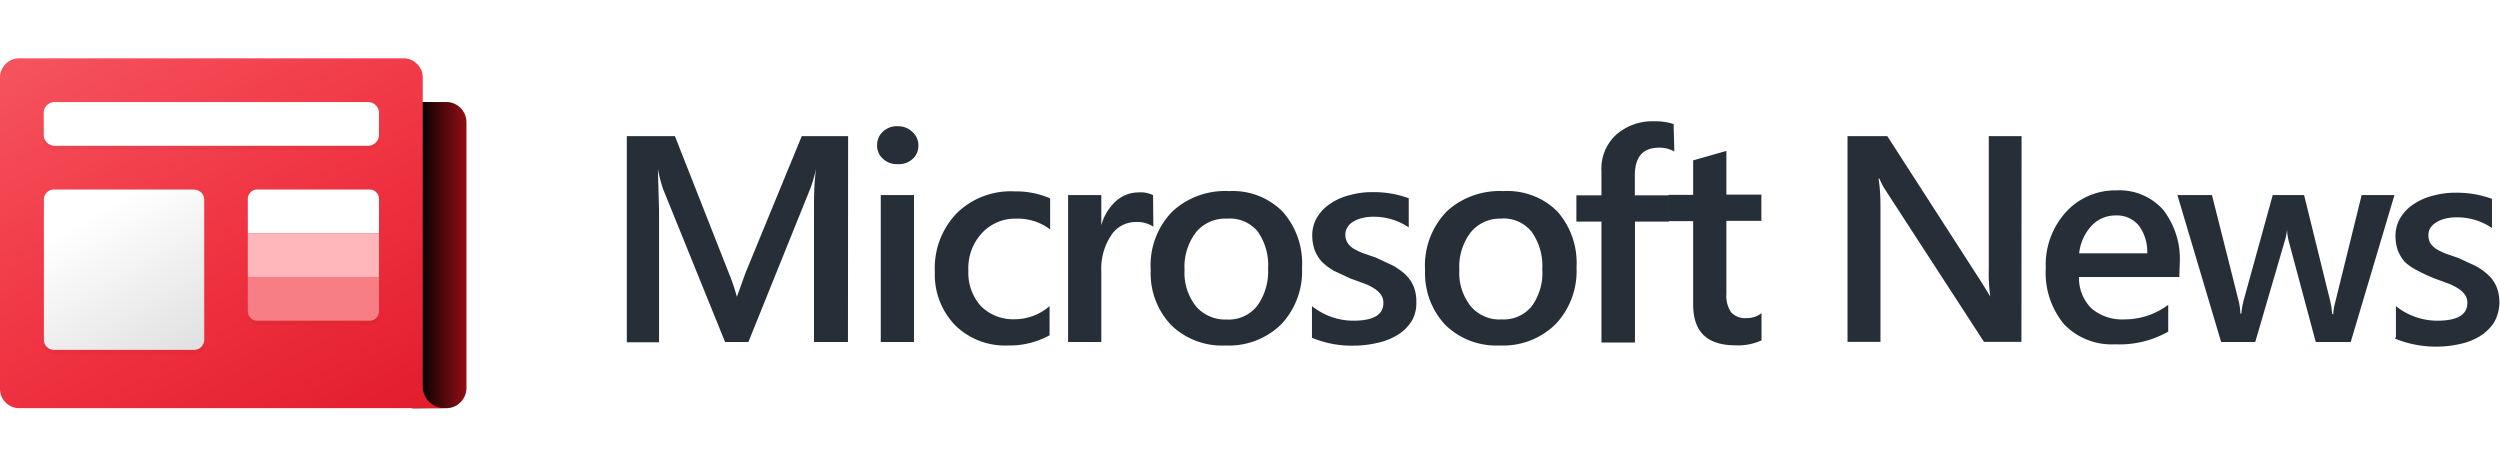 <?xml version="1.0" ?>
<svg xmlns="http://www.w3.org/2000/svg" xmlns:xlink="http://www.w3.org/1999/xlink" viewBox="0 0 171.5 31" fill="none">
	<use xlink:href="#F" fill="#940e16"/>
	<use xlink:href="#F" opacity=".14" fill="url(#B)"/>
	<use xlink:href="#F" opacity=".5" fill="url(#C)"/>
	<path d="M29 26.5V5.33a1.32 1.32 0 0 0-.387-.943A1.32 1.32 0 0 0 27.67 4H1.33a1.32 1.32 0 0 0-.943.387A1.32 1.32 0 0 0 0 5.33v21.34a1.32 1.32 0 0 0 .387.943A1.32 1.32 0 0 0 1.33 28H30.5a1.5 1.5 0 0 1-1.5-1.5z" fill="url(#D)"/>
	<g opacity=".18" filter="url(#A)" fill="#000">
		<path opacity=".18" d="M25.36 7.3H3.64a.71.71 0 0 0-.64.75v1.5a.71.71 0 0 0 .64.75h21.72a.71.71 0 0 0 .64-.75v-1.5a.71.71 0 0 0-.64-.75z"/>
		<path opacity=".18" d="M13.3 13.3H3.7a.69.69 0 0 0-.69.69v9.62a.69.69 0 0 0 .69.69h9.62a.69.69 0 0 0 .69-.69V14a.69.69 0 0 0-.69-.69z"/>
		<path opacity=".18" d="M25.44 13.3h-7.88c-.3 0-.56.34-.56.75v7.5c0 .4.25.75.56.75h7.88c.3 0 .56-.34.56-.75v-7.5c0-.4-.25-.75-.56-.75z"/>
	</g>
	<path d="M25.25 7H3.75a.75.75 0 0 0-.75.75v1.5a.75.75 0 0 0 .75.75h21.5a.75.75 0 0 0 .75-.75v-1.5a.75.75 0 0 0-.75-.75z" fill="#fff"/>
	<path d="M13.3 13H3.7a.69.69 0 0 0-.69.69v9.62a.69.69 0 0 0 .69.69h9.62a.69.69 0 0 0 .69-.69V13.7a.69.69 0 0 0-.69-.69z" fill="url(#E)"/>
	<path d="M17.65 13h7.7a.65.65 0 0 1 .65.65V16h-9v-2.35a.65.65 0 0 1 .65-.65z" fill="#fff"/>
	<path d="M26 16h-9v3h9v-3z" fill="#ffb7bb"/>
	<path d="M17 19h9v2.35a.65.65 0 0 1-.65.65h-7.7a.65.65 0 0 1-.65-.65V19z" fill="#f87e86"/>
	<g fill="#262f38">
		<path d="M58.17 23.46h-2.33v-9.14c0-.75 0-1.66.14-2.75a9.17 9.17 0 0 1-.38 1.33l-4.26 10.56h-1.6L45.5 13a9.65 9.65 0 0 1-.37-1.41l.08 2.77v9.12H43V9.34h3.3l3.7 9.4a13.43 13.43 0 0 1 .55 1.62l.6-1.66L55 9.34h3.18l-.01 14.12zm3.4-12.2a1.36 1.36 0 0 1-1-.37 1.18 1.18 0 0 1-.4-.92 1.22 1.22 0 0 1 .4-.94 1.36 1.36 0 0 1 1-.37 1.4 1.4 0 0 1 1 .37A1.22 1.22 0 0 1 63 10a1.2 1.2 0 0 1-.4.91 1.41 1.41 0 0 1-1.02.35zm1.13 12.2h-2.28V13.38h2.28v10.08zM72 23a5.7 5.7 0 0 1-2.87.7 4.87 4.87 0 0 1-3.62-1.4 5 5 0 0 1-1.38-3.65 5.42 5.42 0 0 1 1.48-4 5.27 5.27 0 0 1 4-1.52 5.79 5.79 0 0 1 2.43.48v2.13a3.65 3.65 0 0 0-2.32-.74 3.11 3.11 0 0 0-2.37 1 3.54 3.54 0 0 0-.92 2.56 3.43 3.43 0 0 0 .86 2.44 3.14 3.14 0 0 0 2.35.9A3.66 3.66 0 0 0 72 21v2zm7.12-7.45a2 2 0 0 0-1.19-.32 2 2 0 0 0-1.7.91 4.11 4.11 0 0 0-.68 2.49v4.83h-2.28V13.38h2.28v2.07a3.44 3.44 0 0 1 1-1.65 2.31 2.31 0 0 1 1.55-.6 1.88 1.88 0 0 1 1 .19l.02 2.16zm4.94 8.15a5 5 0 0 1-3.73-1.41 5.13 5.13 0 0 1-1.39-3.75 5.29 5.29 0 0 1 1.45-4 5.31 5.31 0 0 1 3.92-1.43A4.82 4.82 0 0 1 88 14.53a5.35 5.35 0 0 1 1.32 3.85 5.3 5.3 0 0 1-1.43 3.87 5.13 5.13 0 0 1-3.83 1.45zm.1-8.7a2.59 2.59 0 0 0-2.12.94 3.9 3.9 0 0 0-.78 2.58 3.69 3.69 0 0 0 .79 2.5 2.66 2.66 0 0 0 2.11.9 2.49 2.49 0 0 0 2.07-.92 4 4 0 0 0 .76-2.56 4 4 0 0 0-.72-2.57 2.47 2.47 0 0 0-2.11-.87zM90 23.15V21a4.58 4.58 0 0 0 2.83 1c1.38 0 2.07-.4 2.07-1.22a.93.93 0 0 0-.18-.58 1.68 1.68 0 0 0-.48-.43 3.35 3.35 0 0 0-.71-.34l-.9-.33-1.12-.52a4.27 4.27 0 0 1-.83-.62 2.65 2.65 0 0 1-.49-.8 3 3 0 0 1-.17-1 2.39 2.39 0 0 1 .35-1.28 3 3 0 0 1 .92-.93 4.13 4.13 0 0 1 1.32-.57c.498-.136 1.013-.204 1.53-.2a7 7 0 0 1 2.5.42v2a4.25 4.25 0 0 0-2.44-.73c-.266-.002-.53.028-.8.1a2 2 0 0 0-.59.25 1.15 1.15 0 0 0-.38.38.92.92 0 0 0-.14.48 1.11 1.11 0 0 0 .14.56 1.27 1.27 0 0 0 .4.4c.207.124.425.23.65.32l.88.3 1.16.54a4.39 4.39 0 0 1 .89.63 2.4 2.4 0 0 1 .56.81 2.71 2.71 0 0 1 .19 1.08 2.44 2.44 0 0 1-.31 1.29 3 3 0 0 1-.95.95 4.36 4.36 0 0 1-1.36.55c-.534.125-1.08.2-1.63.2a7 7 0 0 1-2.91-.54zm12.88.55a5.02 5.02 0 0 1-2.012-.317c-.642-.242-1.226-.615-1.718-1.093a5.17 5.17 0 0 1-1.39-3.75 5.33 5.33 0 0 1 1.45-4c.524-.5 1.14-.87 1.814-1.114a5.4 5.4 0 0 1 2.106-.316c.677-.04 1.354.062 2 .302s1.2.6 1.7 1.088a5.35 5.35 0 0 1 1.32 3.85c.034.707-.074 1.414-.318 2.08a5.27 5.27 0 0 1-1.102 1.791 5.16 5.16 0 0 1-1.76 1.14 5.14 5.14 0 0 1-2.069.341zM103 15a2.55 2.55 0 0 0-1.167.22 2.57 2.57 0 0 0-.943.72 3.9 3.9 0 0 0-.78 2.58 3.69 3.69 0 0 0 .79 2.5 2.65 2.65 0 0 0 .948.69c.364.157.757.228 1.152.2.4.025.782-.043 1.14-.198a2.49 2.49 0 0 0 .929-.692c.532-.74.8-1.64.73-2.55a4 4 0 0 0-.73-2.57c-.248-.306-.565-.547-.925-.706a2.46 2.46 0 0 0-1.145-.204zm11.87-4.6a2.06 2.06 0 0 0-1.06-.27c-1.1 0-1.66.63-1.66 1.9v1.37h2.34v1.8h-2.33v8.3h-2.3v-8.3h-1.72v-1.8h1.72v-1.64a3.16 3.16 0 0 1 1-2.51 3.76 3.76 0 0 1 2.61-.93 4 4 0 0 1 1.34.19l.05 1.9z"/>
		<path d="M120.84 23.35a3.85 3.85 0 0 1-1.76.34c-2 0-2.93-.94-2.93-2.82v-5.7h-1.7v-1.8h1.7V11l2.28-.65v3h2.4v1.8h-2.4v5a2 2 0 0 0 .33 1.28 1.32 1.32 0 0 0 1.08.39 1.57 1.57 0 0 0 1-.34v1.88zm17.82.1h-2.56l-6.74-10.38a4.67 4.67 0 0 1-.43-.82h-.06c.1.643.135 1.3.13 1.94v9.26h-2.26V9.34h2.73L136 19.47l.53.87a12.07 12.07 0 0 1-.1-1.9v-9.1h2.25l-.01 14.12zM149.5 19h-6.88a2.92 2.92 0 0 0 .86 2.16 3.23 3.23 0 0 0 2.26.75 5 5 0 0 0 3-1v1.84a6.78 6.78 0 0 1-3.65.87 4.53 4.53 0 0 1-3.49-1.37 5.53 5.53 0 0 1-1.26-3.87 5.37 5.37 0 0 1 1.38-3.83c.438-.482.975-.864 1.574-1.12a4.59 4.59 0 0 1 1.896-.37 4.01 4.01 0 0 1 3.2 1.329c.814 1.05 1.22 2.363 1.14 3.7l-.03.92zm-2.2-1.62a3 3 0 0 0-.58-1.91 1.94 1.94 0 0 0-1.58-.69c-.313-.004-.624.058-.912.182a2.22 2.22 0 0 0-.758.538 3.3 3.3 0 0 0-.84 1.88h4.67zm16.96-4l-3 10.08h-2.4l-1.83-6.83a4 4 0 0 1-.14-.89 3.75 3.75 0 0 1-.18.87l-2 6.85h-2.34l-3-10.08h2.37l1.83 7.26a4.4 4.4 0 0 1 .12.87h.07a5.16 5.16 0 0 1 .15-.89l2-7.24h2.15l1.8 7.3c.067.286.1.577.13.87h.07a4.14 4.14 0 0 1 .15-.87l1.8-7.3h2.24zm.1 9.77V21a4.56 4.56 0 0 0 2.83 1c1.38 0 2.07-.4 2.07-1.22a.93.93 0 0 0-.18-.58 1.69 1.69 0 0 0-.48-.43c-.223-.14-.462-.253-.7-.34l-.9-.33a11.84 11.84 0 0 1-1.12-.52A4 4 0 0 1 165 18c-.213-.233-.38-.504-.5-.8a3.01 3.01 0 0 1-.17-1 2.4 2.4 0 0 1 .35-1.28 2.92 2.92 0 0 1 .92-.93 4.13 4.13 0 0 1 1.32-.57 5.54 5.54 0 0 1 1.53-.2c.852-.013 1.7.13 2.5.42v2a4.25 4.25 0 0 0-2.44-.73c-.266-.003-.53.028-.8.1a1.87 1.87 0 0 0-.59.25 1.34 1.34 0 0 0-.4.38.91.91 0 0 0-.13.48c-.007.195.038.388.13.56a1.43 1.43 0 0 0 .41.4c.208.124.425.232.65.32l.87.3 1.17.54a4.31 4.31 0 0 1 .88.63c.244.226.435.502.56.8a2.84 2.84 0 0 1 .195 1.227c-.026.418-.144.826-.345 1.193-.24.384-.566.7-.95.95a4.32 4.32 0 0 1-1.37.55 7.47 7.47 0 0 1-4.49-.36l.03-.08z"/>
	</g>
	<defs>
		<filter id="A" x=".999" y="5.3" width="27.003" height="21" filterUnits="userSpaceOnUse" color-interpolation-filters="sRGB">
			<feFlood flood-opacity="0"/>
			<feBlend in="SourceGraphic"/>
			<feGaussianBlur stdDeviation="1"/>
		</filter>
		<linearGradient id="B" x1="27" y1="17.5" x2="32" y2="17.5" gradientUnits="userSpaceOnUse">
			<stop offset=".33"/>
			<stop offset="1" stop-opacity="0"/>
		</linearGradient>
		<linearGradient id="C" x1="27" y1="17.5" x2="32" y2="17.5" gradientUnits="userSpaceOnUse">
			<stop offset=".29"/>
			<stop offset=".51" stop-opacity="0"/>
		</linearGradient>
		<linearGradient id="D" x1="23.7" y1="31.93" x2="5.92" y2="1.14" gradientUnits="userSpaceOnUse">
			<stop stop-color="#e21c2c"/>
			<stop offset=".5" stop-color="#f03442"/>
			<stop offset="1" stop-color="#f5535e"/>
		</linearGradient>
		<linearGradient id="E" x1="16.06" y1="31.6" x2="6.31" y2="14.7" gradientUnits="userSpaceOnUse">
			<stop stop-color="#ccc"/>
			<stop offset="1" stop-color="#fff"/>
		</linearGradient>
		<path id="F" d="M30.6 7H28.4A1.39 1.39 0 0 0 27 8.39V26.6A1.39 1.39 0 0 0 28.39 28h2.22A1.39 1.39 0 0 0 32 26.61V8.4A1.39 1.39 0 0 0 30.61 7z"/>
	</defs>
</svg>